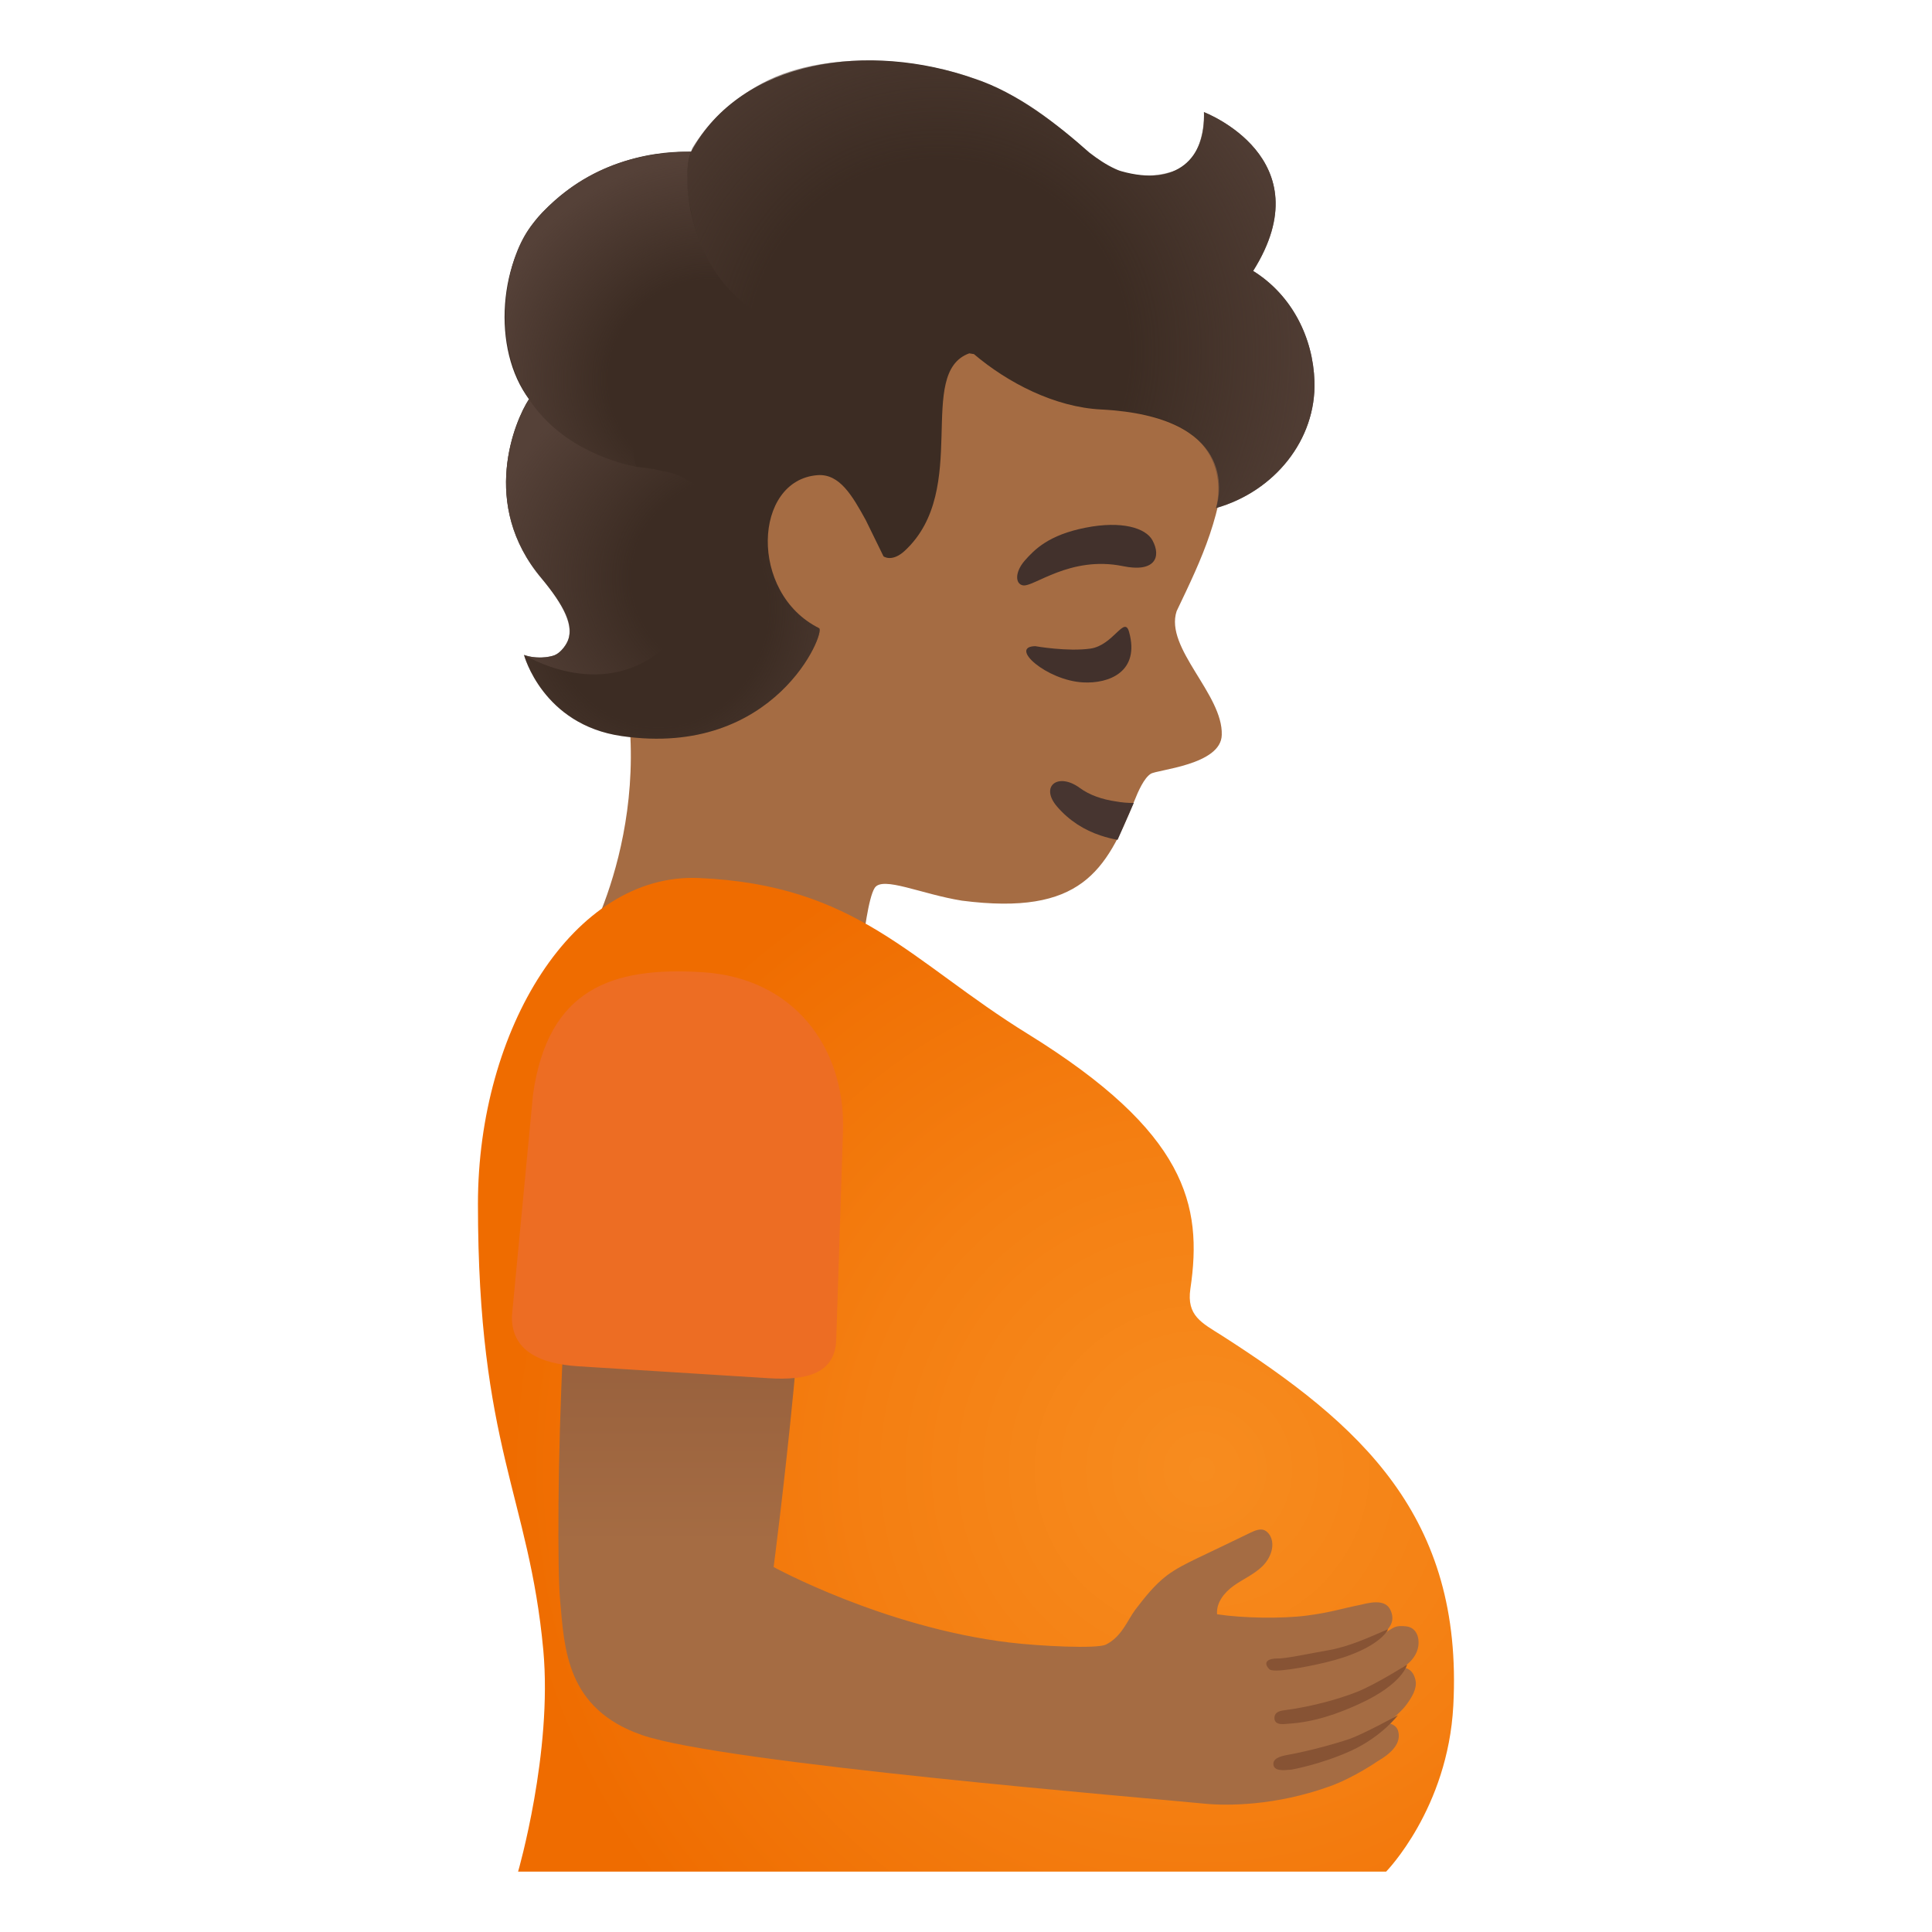 <svg width="128" height="128" xmlns="http://www.w3.org/2000/svg"><defs><radialGradient cx="-1.398%" cy="59.202%" fx="-1.398%" fy="59.202%" r="100.258%" gradientTransform="scale(1 .776) rotate(20.262 -.491 .677)" id="a"><stop stop-color="#554138" stop-opacity="0" offset="45%"/><stop stop-color="#554138" offset="100%"/></radialGradient><radialGradient cx="8.008%" cy="72.382%" fx="8.008%" fy="72.382%" r="99.712%" gradientTransform="matrix(.964 -.187 .265 .683 -.189 .244)" id="b"><stop stop-color="#554138" stop-opacity="0" offset="45%"/><stop stop-color="#554138" offset="100%"/></radialGradient><radialGradient cx="60.347%" cy="66.188%" fx="60.347%" fy="66.188%" r="92.503%" gradientTransform="matrix(.682 -.292 .208 .956 .054 .205)" id="c"><stop stop-color="#554138" stop-opacity="0" offset="45%"/><stop stop-color="#554138" offset="100%"/></radialGradient><radialGradient cx="55.287%" cy="26.24%" fx="55.287%" fy="26.24%" r="129.094%" gradientTransform="matrix(.618 .106 -.066 .994 .229 -.057)" id="d"><stop stop-color="#554138" stop-opacity="0" offset="45%"/><stop stop-color="#554138" offset="100%"/></radialGradient><radialGradient cx="26.707%" cy="59.871%" fx="26.707%" fy="59.871%" r="69.968%" gradientTransform="matrix(1 0 0 .982 0 .01)" id="e"><stop stop-color="#F78C1F" offset="0%"/><stop stop-color="#F47F12" offset="48.2%"/><stop stop-color="#EF6C00" offset="100%"/></radialGradient><linearGradient x1="49.999%" y1="25.4%" x2="49.999%" y2="109.778%" id="f"><stop stop-color="#8D5738" offset="0%"/><stop stop-color="#A56C43" offset="50.6%"/></linearGradient></defs><g fill="none"><path d="M37.695 33.53c-2.46-10.18 3.27-21.55 11.55-25.01 6.1-2.53 13.15-2.03 19.26.2 9.44 3.28 13.51 11.67 12.77 20.79-.3 4.7-1.58 7.34-3.32 10.98-.81 2.45 3.08 5.51 2.99 8.2-.04 2-4.32 2.3-4.71 2.58-.43.27-.82 1.13-1.08 1.79-1.88 4.62-3.51 7.63-11.43 6.61-2.68-.43-5.24-1.64-5.77-.85-.43.65-.74 3.29-.82 3.95-.11.86 2.72 5.59 2.72 5.59l-19.88-2.28-1.53.31.24-3.61s5.45-9.2 1.92-20.56c-.47-1.51-2.59-7.52-2.91-8.69Z" fill="#A56C43"/><path d="M68.585 42.81c-1.77.04.76 2.27 3.16 2.4 1.74.1 3.79-.71 3.06-3.34-.31-1.12-1.03.87-2.55 1.1-1.53.22-3.67-.16-3.67-.16Zm5.82-5.3c2.08.43 2.56-.58 1.95-1.71-.45-.83-2.05-1.31-4.43-.84-2.45.48-3.39 1.45-4.04 2.19-.65.75-.63 1.53-.12 1.63.7.15 3.12-1.99 6.64-1.27Z" fill="#42312C"/><path d="m35.045 26.45.03.03c-2.54-3.34-2.05-9.4.85-12.4 4.1-4.25 9.07-4.02 9.86-4.03 3.34-6.17 11.81-7.3 18.77-4.84 2.84.93 5.49 3.01 7.63 4.91.56.43 1.11.8 1.7 1.07.05.02.11.05.16.07.08.03.15.06.23.08 3.7 1.05 5.62-.86 5.49-3.91 0 0 7.97 3.03 3.26 10.52 2.6 1.62 3.97 4.46 4.06 7.3.13 3.88-2.65 7.31-6.52 8.41.33-.97 1.29-6.07-7.6-6.53-3.08-.15-6.2-1.77-8.44-3.67l-.31-.05c-3.58 1.3.1 9.01-4.26 13.07-.86.8-1.42.38-1.42.38l-1.17-2.39c-.91-1.66-1.75-3.09-3.19-2.99-4.27.31-4.58 7.81.09 10.14.46.23-2.89 8.61-13.06 7.15-5.26-.75-6.49-5.38-6.49-5.38.38.15 1.22.3 2.03.02.1-.04.19-.1.28-.17.25-.2.43-.46.52-.63.59-1.09-.18-2.49-1.66-4.29-4.14-4.91-1.76-10.47-.84-11.87Z" fill="#3C2C23"/><path d="m61.285 22.451-.03.03c-2.24 3.37-6.11 4.25-7.09 4.45 0 0-1.13.1-1.72.28-4.28.61-5.82 7.06.1 11.9 4.13 3.37 9.08.27 9.08.27s-.69.32-1.81.1c-.72-.14-1.1-1.01-1.11-1.05-.4-.95.32-2.42 1.75-4.11 4.13-4.91 1.75-10.47.83-11.87Z" fill="url(#a)" transform="matrix(-1 0 0 1 96.33 3.999)"/><path d="M61.035 10.831c-2.99-3.69-6.89-4.76-10.49-4.78.56 1.29.39 5.88-2.48 9.07 1.75 1.69 3.95 3.66 4.97 5.83.89 1.89 1.8 3.99 1.13 5.98 1.28-.26 7.46-1.66 8.56-8.22.39-2.35-.08-5.9-1.69-7.88Z" fill="url(#b)" transform="matrix(-1 0 0 1 96.33 3.999)"/><path d="M50.545 10.001c.39-1.7.35-3.05-.08-4.18 0 0-.57-.99-1.53-1.99-.85-.88-2.02-1.74-3.13-2.33-4.49-2.41-11.54-1.57-15.46.29-3.16 1.5-4.09 2.71-6.2 4.33-1.53 1.18-3.01 1.94-5.44 1.26-2.32-.65-2.14-3.95-2.14-3.95s-7.97 3.03-3.26 10.52c-2.6 1.62-3.97 4.46-4.06 7.3-.13 3.88 2.65 7.31 6.52 8.41 0 0-1.74-5.74 6.54-6.49 2.74-.25 4.5-.46 6.88-1.84 2.11-1.22 3.24-3.09 5.77-3.31 2.72-.23 6.53.37 9.25-.45 5.49-1.68 6.32-7.49 6.34-7.57Z" fill="url(#c)" transform="matrix(-1 0 0 1 96.33 3.999)"/><path d="M52.535 39.111c-2.09-1.66-4.06-5.06-7.14-6.34-.26 1.92-1.34 3.85-3.33 4.85-.46.23 2.89 8.61 13.06 7.15 5.26-.75 6.49-5.38 6.49-5.38s-4.88 3.06-9.08-.28Z" fill="url(#d)" transform="matrix(-1 0 0 1 96.33 3.999)"/><path d="M75.115 53.2c-.39 0-.78-.03-1.16-.1-.92-.13-1.77-.42-2.42-.9-1.44-1.05-2.66-.11-1.5 1.24.8.93 1.8 1.56 2.9 1.92.37.12.73.22 1.11.28l1.07-2.44Z" fill="#473530"/><path d="M4.495 120.001h57.51s-2.29-7.91-1.67-14.68c.95-10.22 4.33-13.44 4.33-29.56 0-11.58-6.34-21.93-14.61-21.59-10.51.44-14.05 5.53-21.82 10.33-10.51 6.5-11.6 11.33-10.77 16.89.26 1.78-.75 2.25-2.08 3.09-9.18 5.88-16.01 11.97-15.34 24.53.36 6.82 4.45 10.99 4.45 10.99Z" fill="url(#e)" transform="matrix(-1 0 0 1 96.33 3.999)"/><path d="M56.575 66.961c-2.65-5.96-12.42-2.8-13.47 4.75-.88 6.33 1.97 28.11 1.97 28.11s-7.27 3.99-15.61 5c-1.99.24-5.81.43-6.4.14-1.06-.52-1.45-1.65-1.95-2.31-.62-.81-1.26-1.63-2.08-2.26-.62-.47-1.34-.82-2.04-1.16-1.17-.56-2.35-1.12-3.52-1.69-.29-.14-.63-.28-.92-.16-.15.07-.27.2-.36.34-.38.66-.04 1.53.51 2.06s1.27.84 1.89 1.28c.62.44 1.17 1.13 1.1 1.89-1.72.26-4.26.3-5.92.09-1.61-.21-2.26-.45-3.45-.69-.61-.13-1.78-.51-2.14.37-.29.69.08 1.14.46 1.49.03.03.06.05.09.08-.16-.11-.38-.25-.64-.4-.14-.08-.32-.21-.93-.14-.58.07-.77.54-.81.89-.13 1.18 1.03 1.85 1.09 1.84 0 0-.72-.06-.9.86-.1.53.23 1.09.62 1.62s1.26 1.19 1.26 1.19-.6.05-.73.55c-.2.76.37 1.41 1.37 1.99 0 0 1.53 1.06 3.11 1.64 3.66 1.33 6.9 1.31 8.33 1.17 3.65-.37 31.92-2.68 37.3-4.55 5.02-1.75 5.13-5.71 5.42-8.97.34-3.96 0-29.06-2.65-35.02Z" fill="url(#f)" transform="matrix(-1 0 0 1 96.33 3.999)"/><path d="M84.635 109.88c-.56-.01-1.02.21-.54.71.26.27 2.43-.14 3.73-.45 1.56-.37 3.17-1.01 3.94-1.9.26-.31.17-.29.17-.29-1.21.52-2.54 1.14-3.91 1.38-1.38.24-2.83.56-3.39.55Zm-.2 3.97c.02.49.68.37.94.35 1.73-.11 3.31-.68 4.7-1.32 2.88-1.32 3.15-2.6 3.15-2.6s-2.12 1.35-3.39 1.84-2.97.95-4.68 1.18c-.21.03-.74.06-.72.55Zm-.07 3.01c.01.51.69.43 1.21.38 0 0 1.97-.35 3.94-1.25 2.03-.93 3.1-2.35 3.1-2.35s-2.27 1.24-3.21 1.57c-.84.29-2.66.8-4.07 1.05-.23.05-.98.15-.97.6Z" fill="#875334"/><path d="m50.915 91.31-12.6-.79c-2.55-.16-4.44-1.03-4.4-3.32l1.4-14.7c.99-6.96 5.19-8.47 11.22-8.09 6.03.37 9.42 4.94 9.32 10.37l-.45 13.93c-.05 2.29-1.94 2.76-4.49 2.6Z" fill="#ED6D23"/></g></svg>